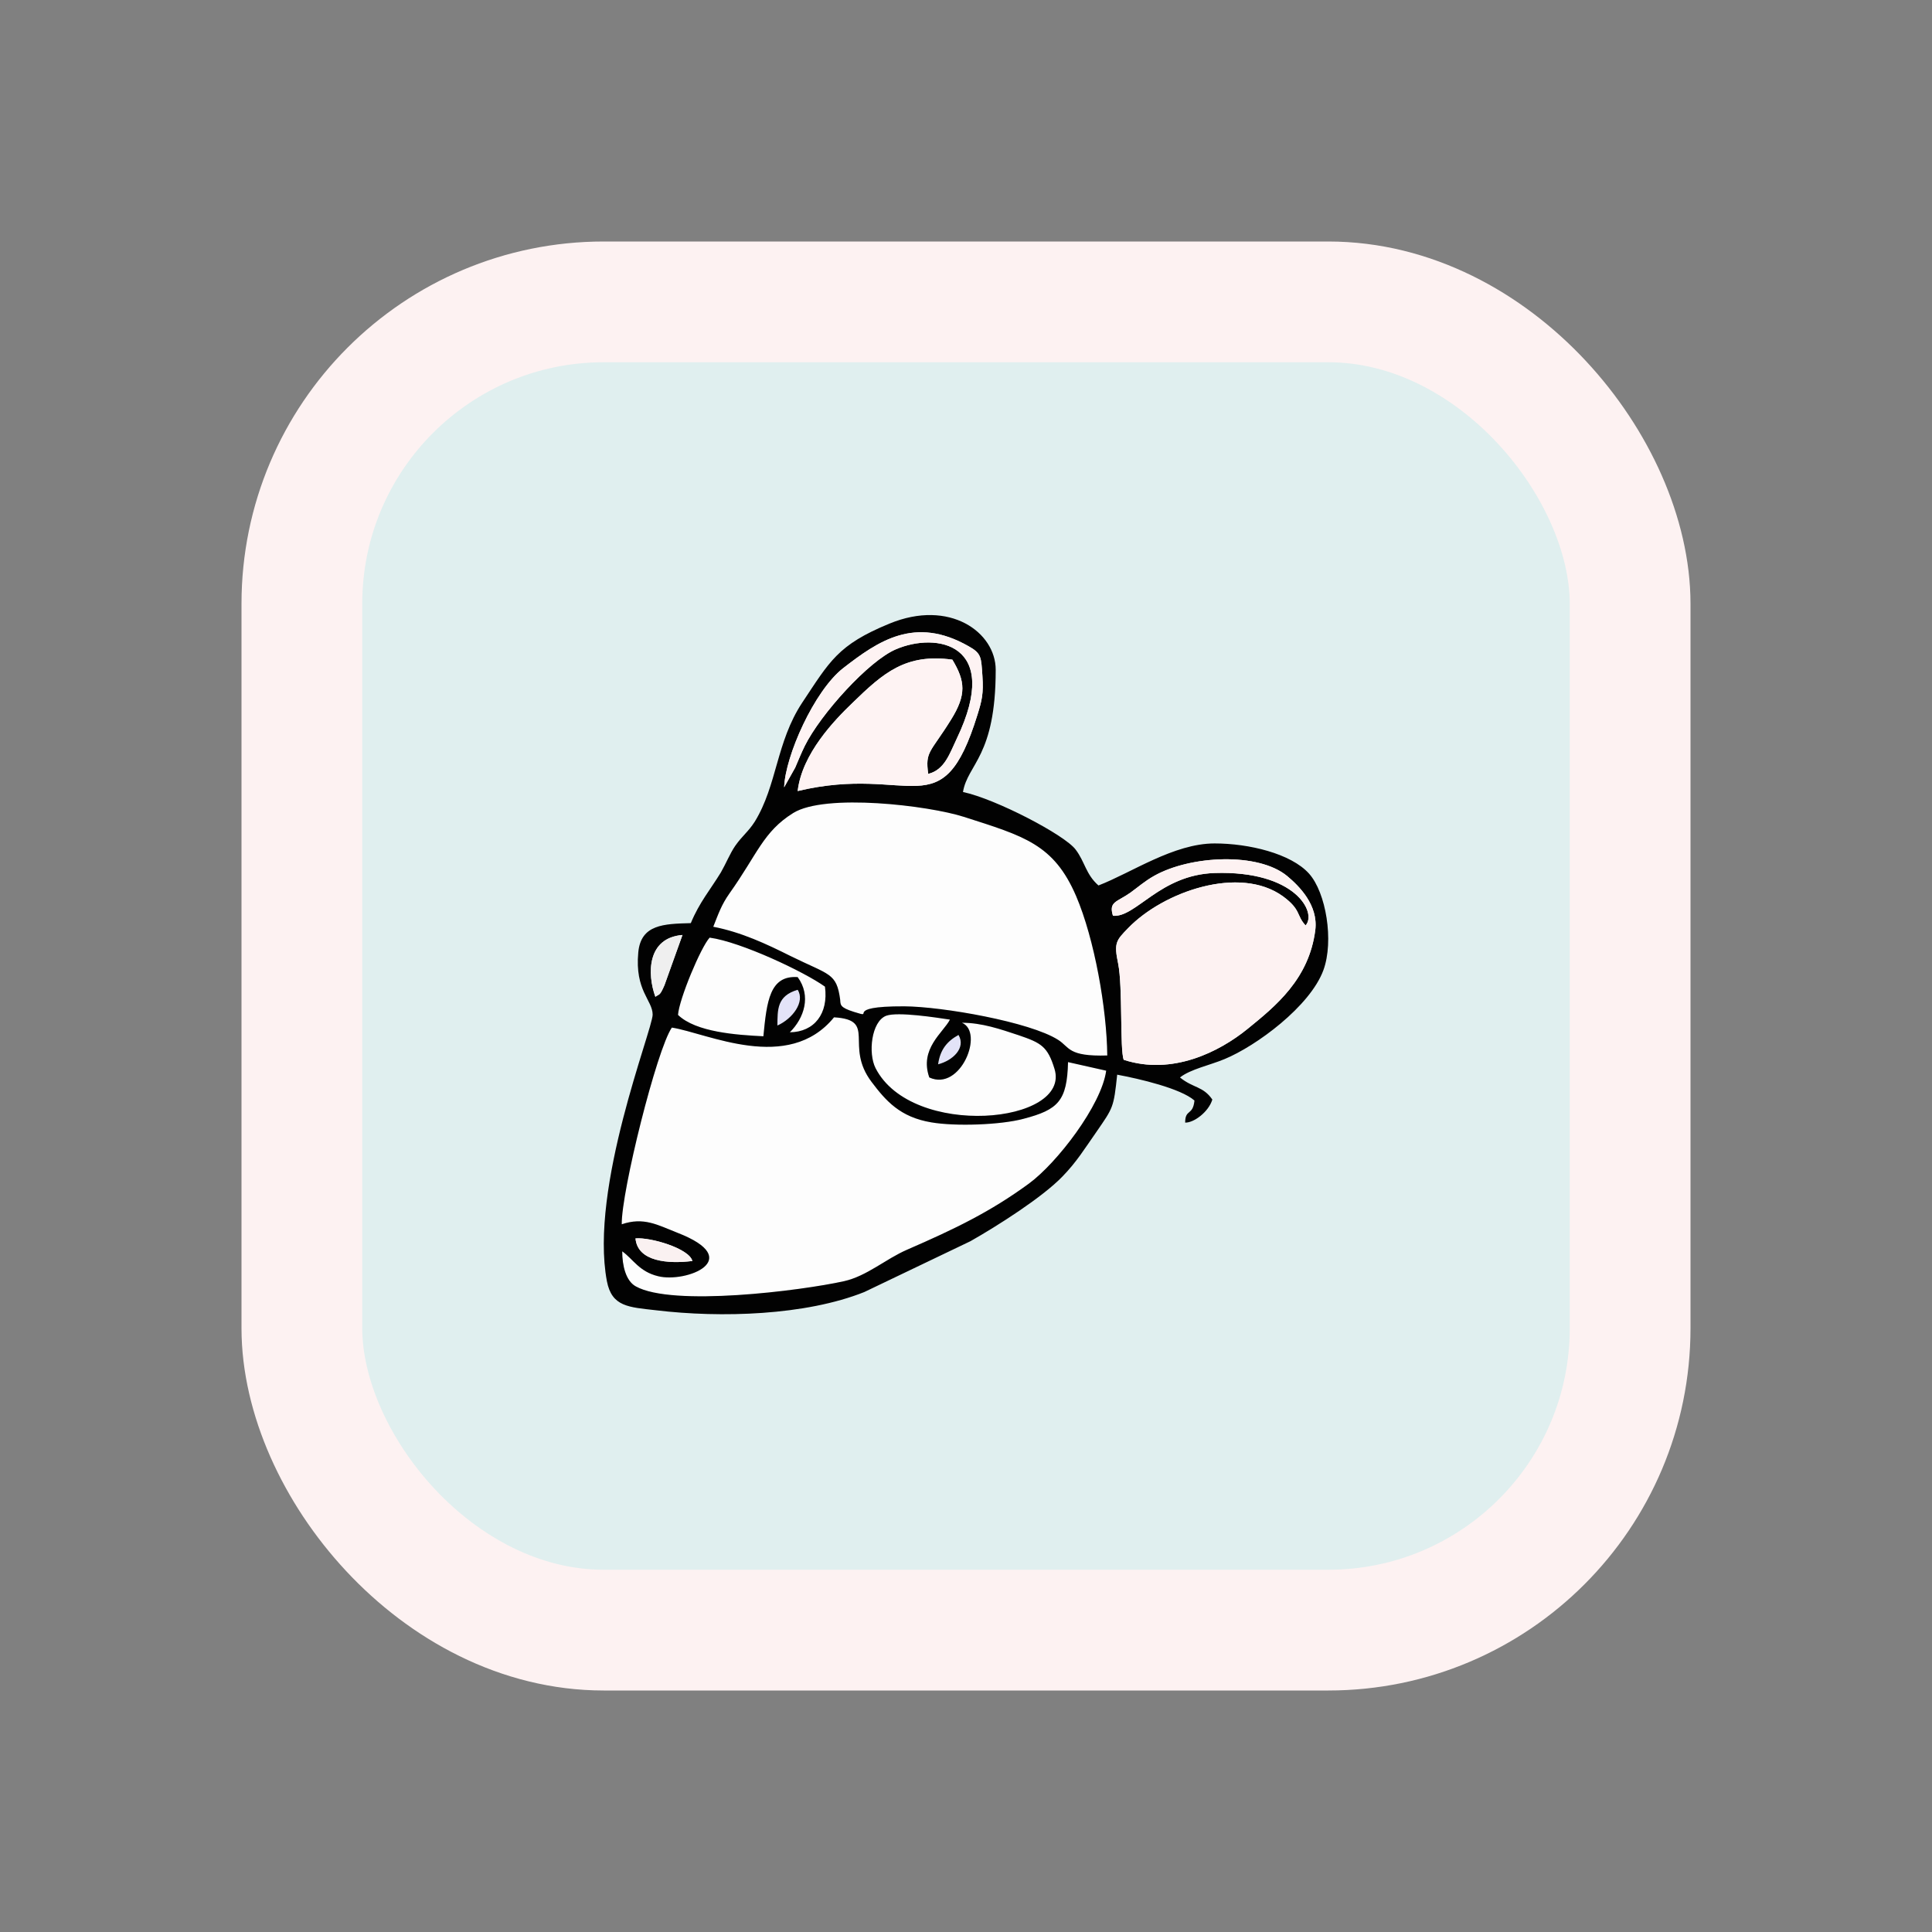 <svg width="16" height="16" viewBox="0 0 16 16" fill="none" xmlns="http://www.w3.org/2000/svg">
<rect x="0" y="0" width="16" height="16" fill="#808080" stroke="none"/>
<rect x="2.5" y="2.5" width="11" height="11" rx="2.5" fill="#E0EFEF"/>
<rect x="2.5" y="2.5" width="11" height="11" rx="2.5" stroke="#FDF2F2"/>
<g clip-path="url(#clip0_75_268)">
<path d="M6.438 8.493C6.564 8.437 6.669 8.296 6.605 8.197C6.432 8.248 6.44 8.364 6.438 8.493Z" fill="#E3E3F8"/>
<path d="M7.77 8.814C7.888 8.784 8.002 8.68 7.938 8.571C7.846 8.622 7.786 8.691 7.77 8.814Z" fill="#E3E3F8"/>
<path d="M5.153 10.363C5.153 10.481 5.183 10.608 5.265 10.653C5.568 10.823 6.631 10.69 6.992 10.61C7.181 10.567 7.334 10.427 7.512 10.35C7.912 10.176 8.202 10.036 8.522 9.802C8.753 9.632 9.122 9.153 9.161 8.867L8.845 8.796C8.838 9.117 8.765 9.19 8.479 9.265C8.286 9.317 7.91 9.329 7.714 9.295C7.454 9.252 7.336 9.115 7.218 8.96C6.99 8.657 7.269 8.446 6.908 8.425C6.528 8.891 5.858 8.556 5.565 8.51C5.439 8.691 5.146 9.869 5.149 10.139C5.331 10.077 5.445 10.144 5.608 10.208C6.184 10.43 5.681 10.627 5.451 10.569C5.293 10.531 5.245 10.428 5.153 10.363Z" fill="#FDFDFD"/>
<path d="M5.906 7.675C6.14 7.72 6.348 7.818 6.546 7.917C6.869 8.077 6.927 8.055 6.957 8.279C6.961 8.321 6.954 8.343 7.071 8.38C7.27 8.442 6.957 8.332 7.489 8.334C7.805 8.336 8.528 8.463 8.762 8.611C8.859 8.672 8.841 8.751 9.17 8.741C9.166 8.354 9.063 7.776 8.912 7.421C8.727 6.991 8.482 6.925 7.982 6.765C7.69 6.671 6.834 6.568 6.568 6.733C6.32 6.888 6.273 7.073 6.041 7.399C5.974 7.494 5.949 7.567 5.906 7.675Z" fill="#FDFDFD"/>
<path d="M7.966 8.47C8.153 8.547 7.957 9.043 7.697 8.923C7.613 8.685 7.813 8.551 7.867 8.444C7.755 8.427 7.435 8.377 7.34 8.412C7.216 8.459 7.188 8.723 7.252 8.846C7.551 9.433 8.873 9.308 8.733 8.852C8.677 8.667 8.624 8.637 8.436 8.573C8.284 8.523 8.133 8.47 7.966 8.47Z" fill="#FDFDFD"/>
<path d="M5.615 8.405C5.765 8.549 6.103 8.571 6.322 8.582C6.35 8.293 6.375 8.076 6.606 8.092C6.721 8.248 6.661 8.431 6.541 8.549C6.745 8.547 6.863 8.394 6.833 8.171C6.661 8.048 6.139 7.801 5.877 7.765C5.804 7.844 5.625 8.274 5.615 8.405Z" fill="#FDFDFD"/>
<path d="M5.263 10.256C5.387 10.245 5.708 10.339 5.734 10.443C5.534 10.468 5.28 10.449 5.263 10.256ZM5.153 10.363C5.244 10.428 5.293 10.531 5.45 10.569C5.68 10.627 6.183 10.43 5.607 10.208C5.445 10.144 5.331 10.077 5.149 10.139C5.145 9.869 5.439 8.691 5.564 8.51C5.858 8.556 6.527 8.891 6.907 8.425C7.268 8.446 6.989 8.657 7.218 8.96C7.335 9.115 7.453 9.252 7.713 9.295C7.91 9.329 8.286 9.317 8.478 9.265C8.764 9.19 8.837 9.117 8.845 8.796L9.161 8.867C9.122 9.153 8.753 9.632 8.521 9.802C8.201 10.036 7.911 10.176 7.511 10.35C7.334 10.427 7.18 10.567 6.991 10.61C6.63 10.69 5.568 10.823 5.265 10.653C5.183 10.608 5.153 10.481 5.153 10.363ZM7.769 8.814C7.786 8.691 7.845 8.622 7.938 8.571C8.002 8.68 7.888 8.784 7.769 8.814ZM7.966 8.47C8.132 8.47 8.284 8.523 8.435 8.573C8.624 8.637 8.676 8.667 8.733 8.852C8.873 9.308 7.551 9.433 7.251 8.846C7.188 8.723 7.216 8.459 7.339 8.412C7.435 8.377 7.754 8.427 7.867 8.444C7.812 8.551 7.612 8.685 7.696 8.923C7.956 9.043 8.153 8.547 7.966 8.47ZM6.438 8.493C6.44 8.364 6.432 8.248 6.606 8.197C6.669 8.296 6.564 8.437 6.438 8.493ZM5.615 8.405C5.624 8.274 5.804 7.844 5.877 7.765C6.138 7.801 6.66 8.048 6.832 8.171C6.862 8.394 6.744 8.547 6.541 8.549C6.66 8.431 6.72 8.248 6.606 8.092C6.374 8.076 6.35 8.293 6.322 8.582C6.103 8.571 5.764 8.549 5.615 8.405ZM5.428 8.255C5.359 8.064 5.359 7.767 5.652 7.743L5.503 8.16C5.463 8.25 5.463 8.229 5.428 8.255ZM5.907 7.675C5.95 7.567 5.974 7.494 6.041 7.399C6.273 7.073 6.32 6.888 6.569 6.733C6.834 6.568 7.691 6.671 7.983 6.765C8.482 6.925 8.727 6.991 8.912 7.421C9.064 7.776 9.166 8.354 9.17 8.741C8.841 8.751 8.86 8.672 8.762 8.611C8.529 8.463 7.805 8.336 7.489 8.334C6.958 8.332 7.27 8.442 7.072 8.38C6.954 8.343 6.961 8.321 6.958 8.279C6.928 8.055 6.87 8.077 6.546 7.917C6.348 7.818 6.14 7.72 5.907 7.675ZM9.217 7.584C9.181 7.466 9.247 7.473 9.361 7.393C9.426 7.346 9.479 7.298 9.559 7.253C9.86 7.084 10.421 7.056 10.661 7.256C10.758 7.337 10.917 7.494 10.893 7.7C10.842 8.109 10.562 8.334 10.332 8.521C10.098 8.711 9.709 8.908 9.307 8.777C9.273 8.695 9.299 8.173 9.26 7.98C9.224 7.808 9.243 7.789 9.342 7.687C9.634 7.384 10.266 7.163 10.625 7.423C10.777 7.535 10.734 7.578 10.812 7.664C10.909 7.559 10.728 7.208 10.059 7.23C9.604 7.245 9.408 7.601 9.217 7.584ZM6.494 6.52C6.503 6.26 6.743 5.721 6.982 5.534C7.272 5.309 7.575 5.098 8.02 5.351C8.13 5.412 8.125 5.444 8.136 5.598C8.145 5.745 8.132 5.8 8.095 5.919C7.799 6.873 7.552 6.325 6.606 6.551C6.642 6.241 6.911 5.964 7.061 5.82C7.317 5.571 7.502 5.41 7.887 5.463C7.994 5.641 8.005 5.753 7.876 5.96C7.704 6.237 7.661 6.22 7.687 6.409C7.822 6.376 7.863 6.245 7.925 6.114C8.3 5.328 7.754 5.233 7.42 5.377C7.195 5.472 6.795 5.914 6.664 6.179C6.638 6.232 6.61 6.299 6.585 6.357L6.494 6.52ZM7.975 6.559C8.014 6.325 8.246 6.267 8.246 5.547C8.246 5.237 7.865 4.958 7.365 5.165C6.937 5.341 6.872 5.476 6.643 5.82C6.428 6.146 6.436 6.503 6.251 6.804C6.196 6.89 6.148 6.92 6.088 7.006C6.045 7.069 6.013 7.15 5.97 7.225C5.882 7.369 5.792 7.473 5.721 7.645C5.497 7.651 5.308 7.655 5.286 7.887C5.256 8.205 5.405 8.283 5.405 8.403C5.403 8.532 4.88 9.834 5.026 10.61C5.067 10.823 5.207 10.825 5.432 10.851C5.972 10.916 6.673 10.894 7.158 10.7L8.037 10.279C8.259 10.153 8.633 9.916 8.8 9.742C8.918 9.62 8.979 9.518 9.08 9.374C9.219 9.172 9.223 9.175 9.252 8.9C9.436 8.934 9.778 9.014 9.892 9.114C9.879 9.243 9.815 9.181 9.815 9.297C9.888 9.299 10.01 9.207 10.04 9.106C9.963 8.994 9.883 9.013 9.772 8.923C9.86 8.854 10.019 8.822 10.141 8.771C10.403 8.663 10.85 8.334 10.96 8.034C11.048 7.793 10.982 7.391 10.84 7.234C10.691 7.069 10.343 6.985 10.059 6.985C9.72 6.985 9.37 7.228 9.097 7.333C8.992 7.241 8.985 7.137 8.908 7.036C8.82 6.916 8.248 6.617 7.975 6.559Z" fill="#020202"/>
<path d="M9.217 7.584C9.407 7.601 9.604 7.245 10.058 7.23C10.728 7.208 10.909 7.559 10.812 7.664C10.733 7.578 10.777 7.535 10.625 7.423C10.266 7.163 9.634 7.384 9.342 7.687C9.243 7.789 9.224 7.808 9.26 7.98C9.299 8.173 9.273 8.695 9.306 8.777C9.709 8.908 10.098 8.711 10.331 8.521C10.561 8.334 10.842 8.109 10.893 7.7C10.917 7.494 10.758 7.337 10.661 7.256C10.421 7.056 9.86 7.084 9.559 7.253C9.479 7.298 9.426 7.346 9.361 7.393C9.247 7.473 9.181 7.466 9.217 7.584Z" fill="#FDF2F2"/>
<path d="M6.494 6.52L6.586 6.357C6.61 6.299 6.638 6.232 6.664 6.179C6.795 5.914 7.195 5.472 7.42 5.377C7.755 5.233 8.301 5.328 7.925 6.114C7.863 6.245 7.822 6.376 7.687 6.409C7.661 6.22 7.704 6.237 7.876 5.96C8.005 5.753 7.994 5.641 7.887 5.463C7.502 5.41 7.317 5.571 7.061 5.82C6.911 5.964 6.642 6.241 6.606 6.551C7.553 6.325 7.8 6.873 8.095 5.919C8.132 5.8 8.146 5.745 8.136 5.598C8.125 5.444 8.131 5.412 8.02 5.351C7.575 5.098 7.272 5.309 6.982 5.534C6.743 5.721 6.503 6.26 6.494 6.52Z" fill="#FEF3F3"/>
<path d="M5.427 8.255C5.463 8.229 5.463 8.25 5.502 8.16L5.652 7.743C5.358 7.767 5.358 8.064 5.427 8.255Z" fill="#EFEFEF"/>
<path d="M5.734 10.443C5.708 10.339 5.386 10.245 5.263 10.256C5.28 10.449 5.534 10.468 5.734 10.443Z" fill="#FAF1F1"/>
</g>
<defs>
<clipPath id="clip0_75_268">
<rect width="6" height="6" fill="white" transform="translate(5 5)"/>
</clipPath>
</defs>
</svg>
